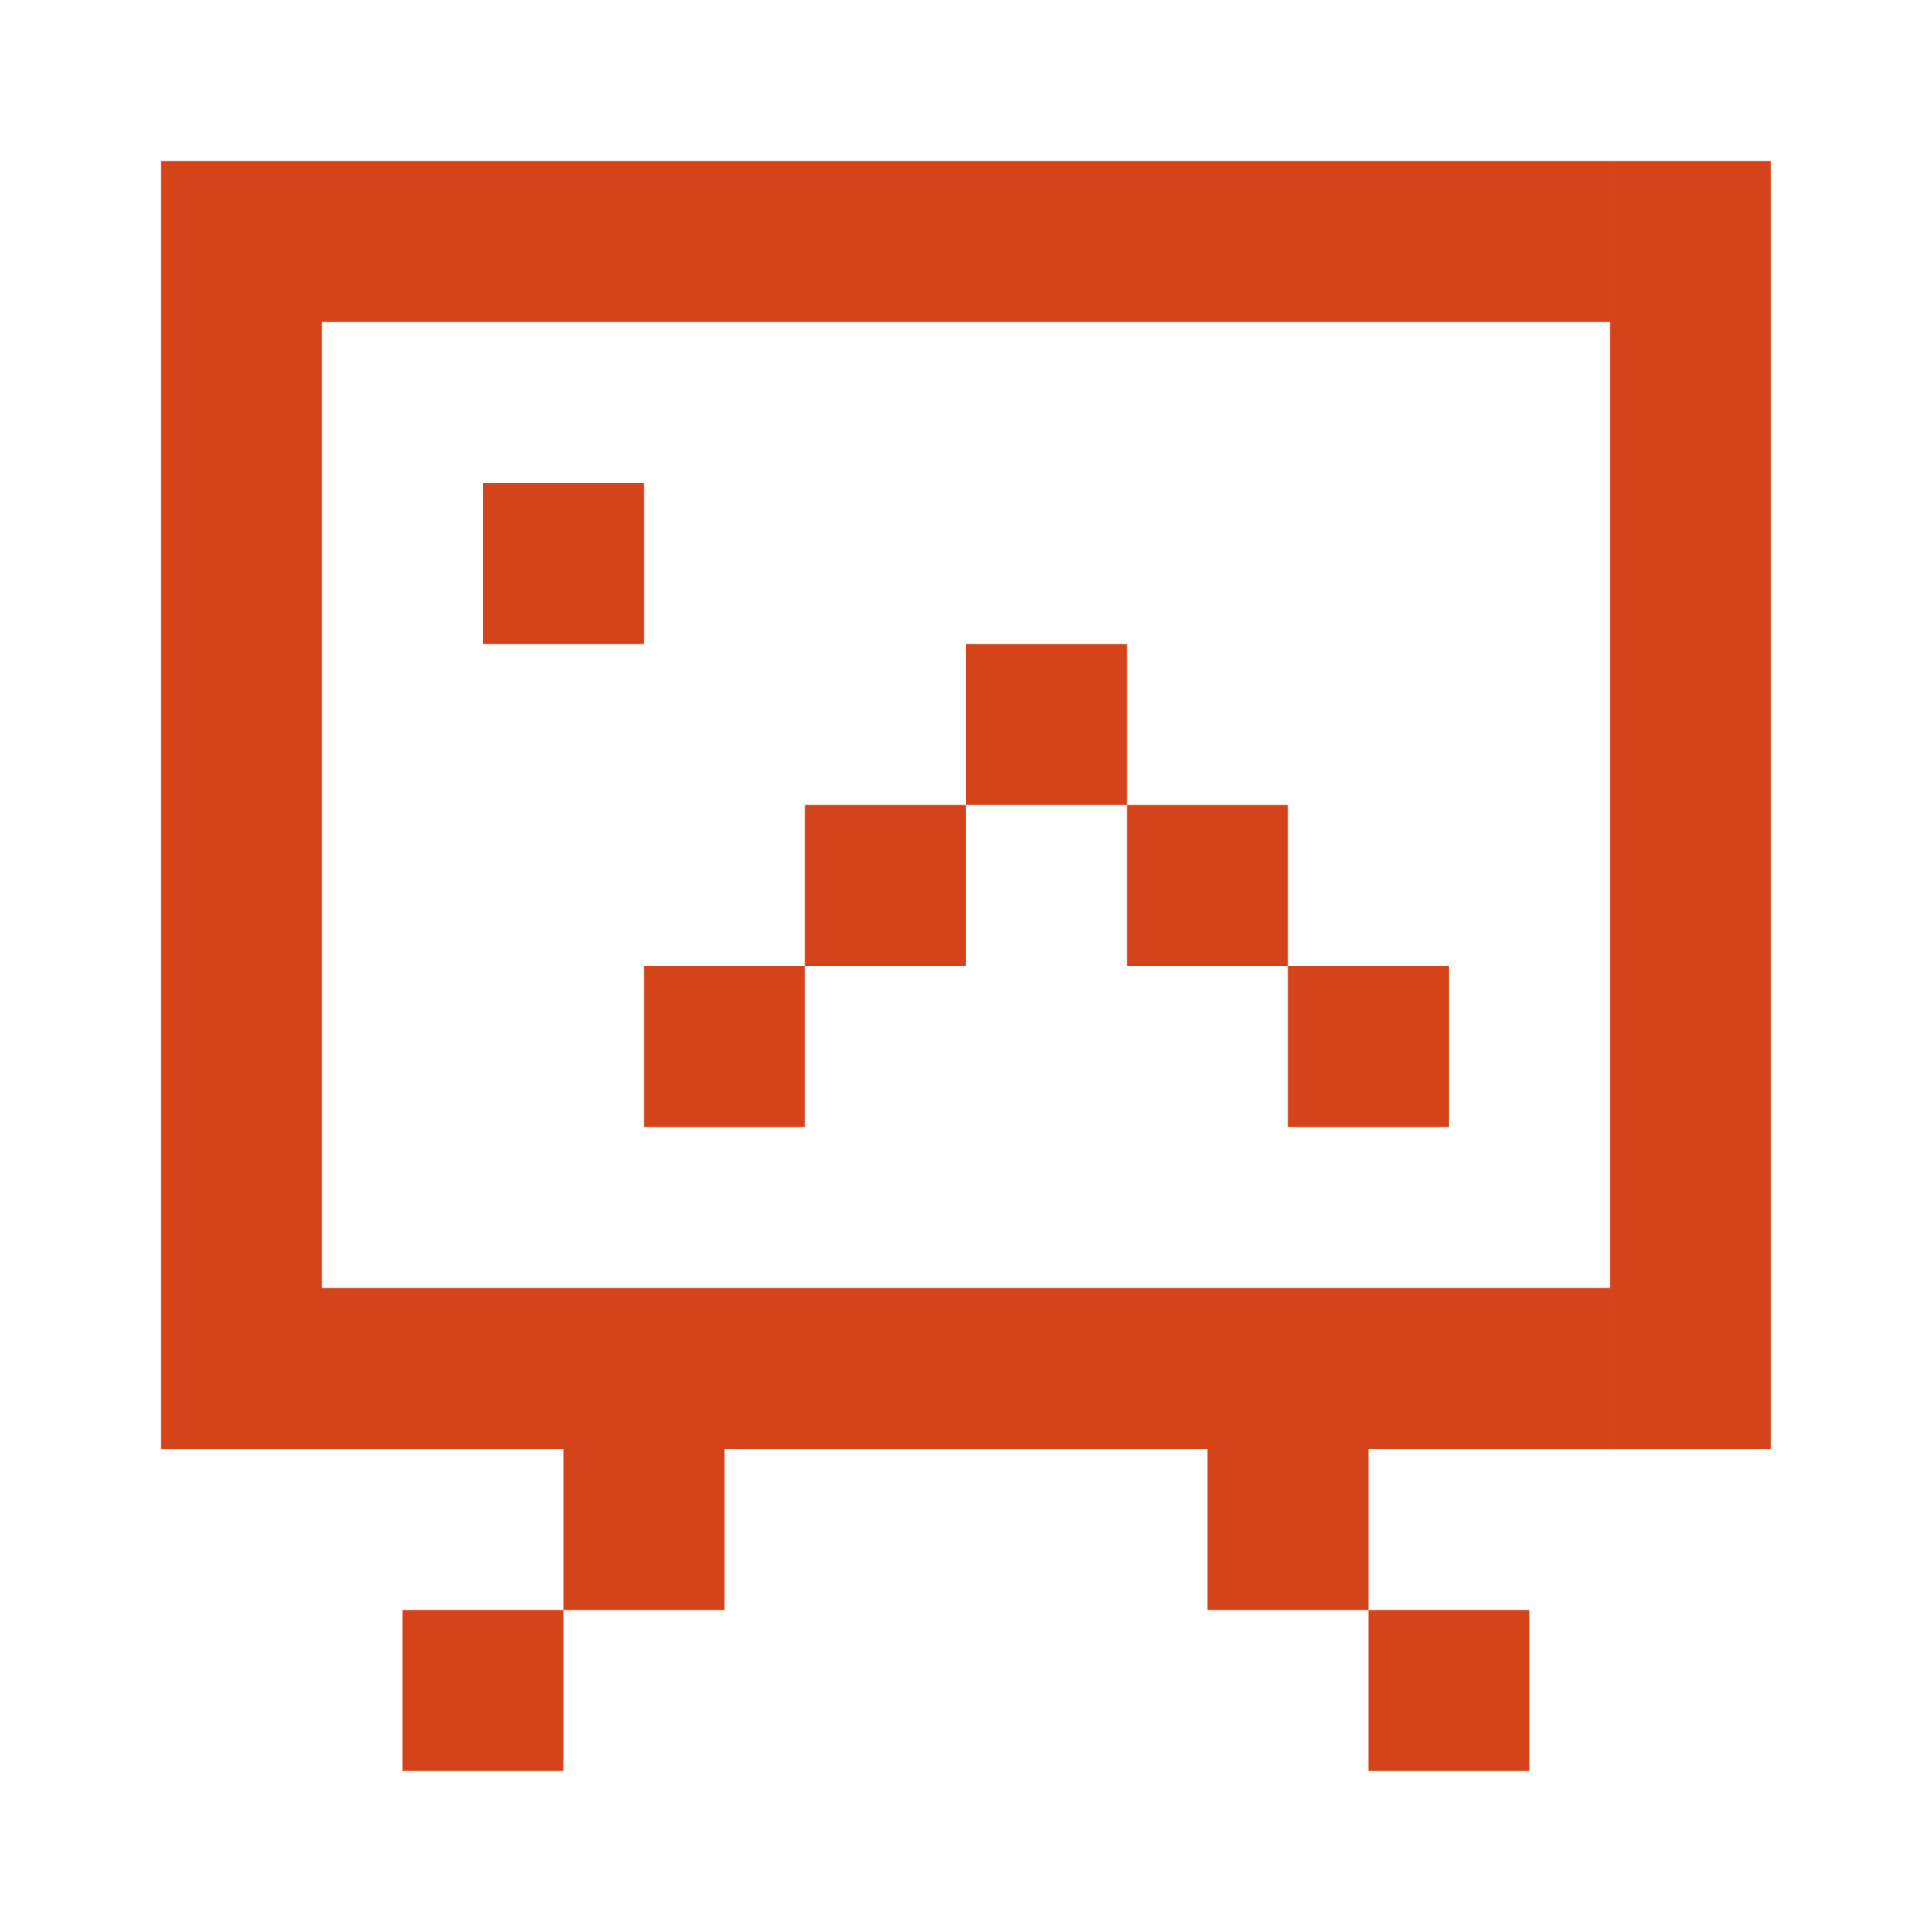 <svg width="64" height="64" viewBox="0 0 64 64" fill="none" xmlns="http://www.w3.org/2000/svg">
<path fill-rule="evenodd" clip-rule="evenodd" d="M5.332 5.333H10.664H10.665H53.331V10.667H10.665V42.666H53.331V48H10.665V48H5.332V5.333ZM58.665 5.333H53.332V48H58.665V5.333ZM32 21.333H37.333V26.666H32V21.333ZM31.997 26.666H26.664V32H31.997V26.666ZM37.332 26.667H42.665V32H37.332V26.667ZM26.665 32H21.332V37.333H26.665V32ZM42.664 32H47.997V37.333H42.664V32ZM21.333 16H16V21.333H21.333V16ZM18.664 53.333H13.331V58.666H18.664V53.333ZM18.667 48H24V53.333H18.667V48ZM45.332 48H39.999V53.333H45.331V58.666H50.664V53.333H45.332V48Z" fill="#D5431A"/>
</svg>
